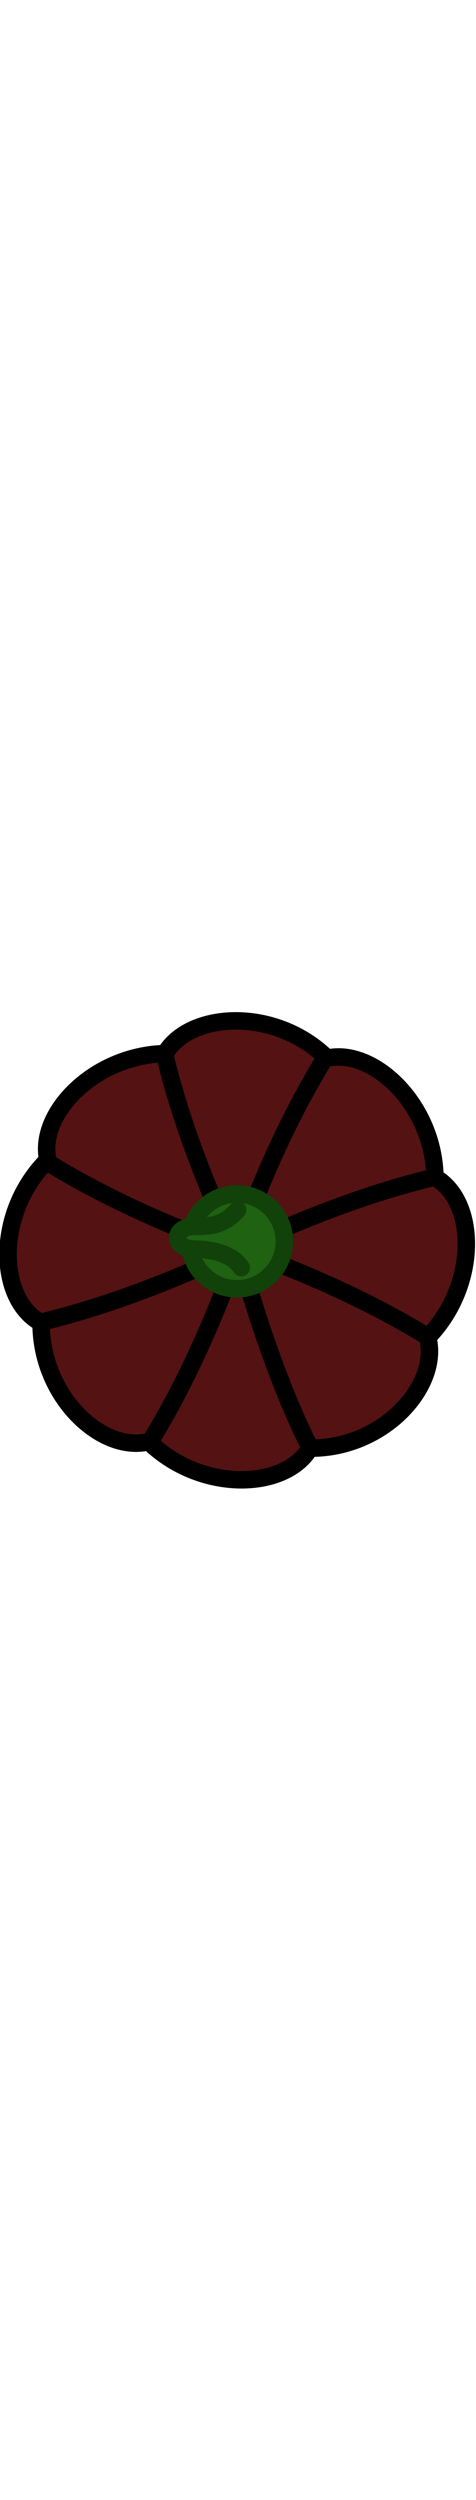 <?xml version="1.0" encoding="utf-8"?>
<svg idth="143.032" height="142.917" viewBox="0 0 27.26 27.23" xmlns="http://www.w3.org/2000/svg">
  <g id="layer1" transform="matrix(1, 0, 0, 1, -89.802, -137.03)">
    <g id="layer2" transform="matrix(0.732,0,0,0.731,26.84,40.641)" style="stroke-width:1.367;stroke-dasharray:none">
      <path style="fill-opacity: 1; stroke-width: 1.367; stroke-linejoin: round; stroke-dasharray: none; stroke-opacity: 1; stroke: rgb(0, 0, 0); fill: rgb(84, 18, 18);" d="m 104.649,150.57 c -3.011,5.213 -5.916,10.929 -7.115,14.79 4.097,4.138 10.87,3.93 12.763,0.561 -1.441,-6.088 -4.057,-12.156 -5.649,-15.35 z" id="path1"/>
      <path style="fill-opacity: 1; stroke-width: 1.367; stroke-linejoin: round; stroke-dasharray: none; stroke-opacity: 1; stroke: rgb(0, 0, 0); fill: rgb(84, 18, 18);" d="m 104.635,150.594 c -5.815,1.557 -11.831,3.682 -15.408,5.565 -0.029,5.823 4.826,10.328 8.547,9.284 3.286,-5.323 5.727,-11.464 6.86,-14.848 z" id="path2"/>
      <path style="fill-opacity: 1; stroke-width: 1.367; stroke-linejoin: round; stroke-dasharray: none; stroke-opacity: 1; stroke: rgb(0, 0, 0); fill: rgb(84, 18, 18);" d="m 104.511,150.496 c -5.213,-3.011 -10.886,-5.873 -14.747,-7.071 -4.138,4.097 -3.973,10.827 -0.604,12.72 6.088,-1.441 12.156,-4.057 15.35,-5.649 z" id="path3"/>
      <path style="fill-opacity: 1; stroke-width: 1.367; stroke-linejoin: round; stroke-dasharray: none; stroke-opacity: 1; stroke: rgb(0, 0, 0); fill: rgb(84, 18, 18);" d="m 104.658,150.532 c -1.557,-5.815 -3.553,-11.831 -5.435,-15.408 -5.823,-0.029 -10.457,4.826 -9.413,8.547 5.323,3.286 11.464,5.727 14.848,6.86 z" id="path4"/>
      <path style="fill-opacity: 1; stroke-width: 1.367; stroke-linejoin: round; stroke-dasharray: none; stroke-opacity: 1; stroke: rgb(0, 0, 0); fill: rgb(84, 18, 18);" d="m 104.541,150.537 c 3.011,-5.213 5.96,-11.102 7.158,-14.962 -4.097,-4.138 -10.913,-3.758 -12.806,-0.388 1.441,6.088 4.057,12.156 5.648,15.35 z" id="path5"/>
      <path style="fill-opacity: 1; stroke-width: 1.367; stroke-linejoin: round; stroke-dasharray: none; stroke-opacity: 1; stroke: rgb(0, 0, 0); fill: rgb(84, 18, 18);" d="m 104.548,150.383 c 5.815,-1.557 11.917,-3.51 15.494,-5.392 0.029,-5.823 -4.912,-10.5 -8.634,-9.456 -3.286,5.323 -5.727,11.464 -6.86,14.848 z" id="path6"/>
      <path style="fill-opacity: 1; stroke-width: 1.367; stroke-linejoin: round; stroke-dasharray: none; stroke-opacity: 1; stroke: rgb(0, 0, 0); fill: rgb(84, 18, 18);" d="m 104.672,150.438 c 5.213,3.011 10.8,5.83 14.66,7.028 4.138,-4.097 4.06,-10.784 0.69,-12.677 -6.088,1.441 -12.156,4.057 -15.35,5.648 z" id="path7"/>
      <path style="fill-opacity: 1; stroke-width: 1.367; stroke-linejoin: round; stroke-dasharray: none; stroke-opacity: 1; stroke: rgb(0, 0, 0); fill: rgb(84, 18, 18);" d="m 104.611,150.402 c 1.557,5.815 3.812,12.003 5.694,15.58 5.823,0.029 10.198,-4.999 9.154,-8.72 -5.323,-3.286 -11.464,-5.727 -14.848,-6.86 z" id="path8"/>
      <circle style="display: inline; fill-opacity: 1; stroke-width: 1.367; stroke-linejoin: round; stroke-dasharray: none; stroke-opacity: 1; stroke: rgb(17, 66, 9); fill: rgb(30, 98, 18);" id="path9" cx="104.555" cy="149.811" r="3.708"/>
      <path style="fill-opacity: 1; stroke-width: 1.367; stroke-linecap: round; stroke-linejoin: round; stroke-dasharray: none; stroke-opacity: 1; stroke: rgb(17, 66, 9); fill: rgb(30, 98, 18);" d="m 104.889,151.869 c -0.859,-1.355 -3.023,-1.446 -3.697,-1.461 -1.724,-0.038 -1.679,-1.696 -0.062,-1.767 0.94,-0.041 2.219,0.137 3.474,-1.295" id="path10"/>
    </g>
  </g>
</svg>